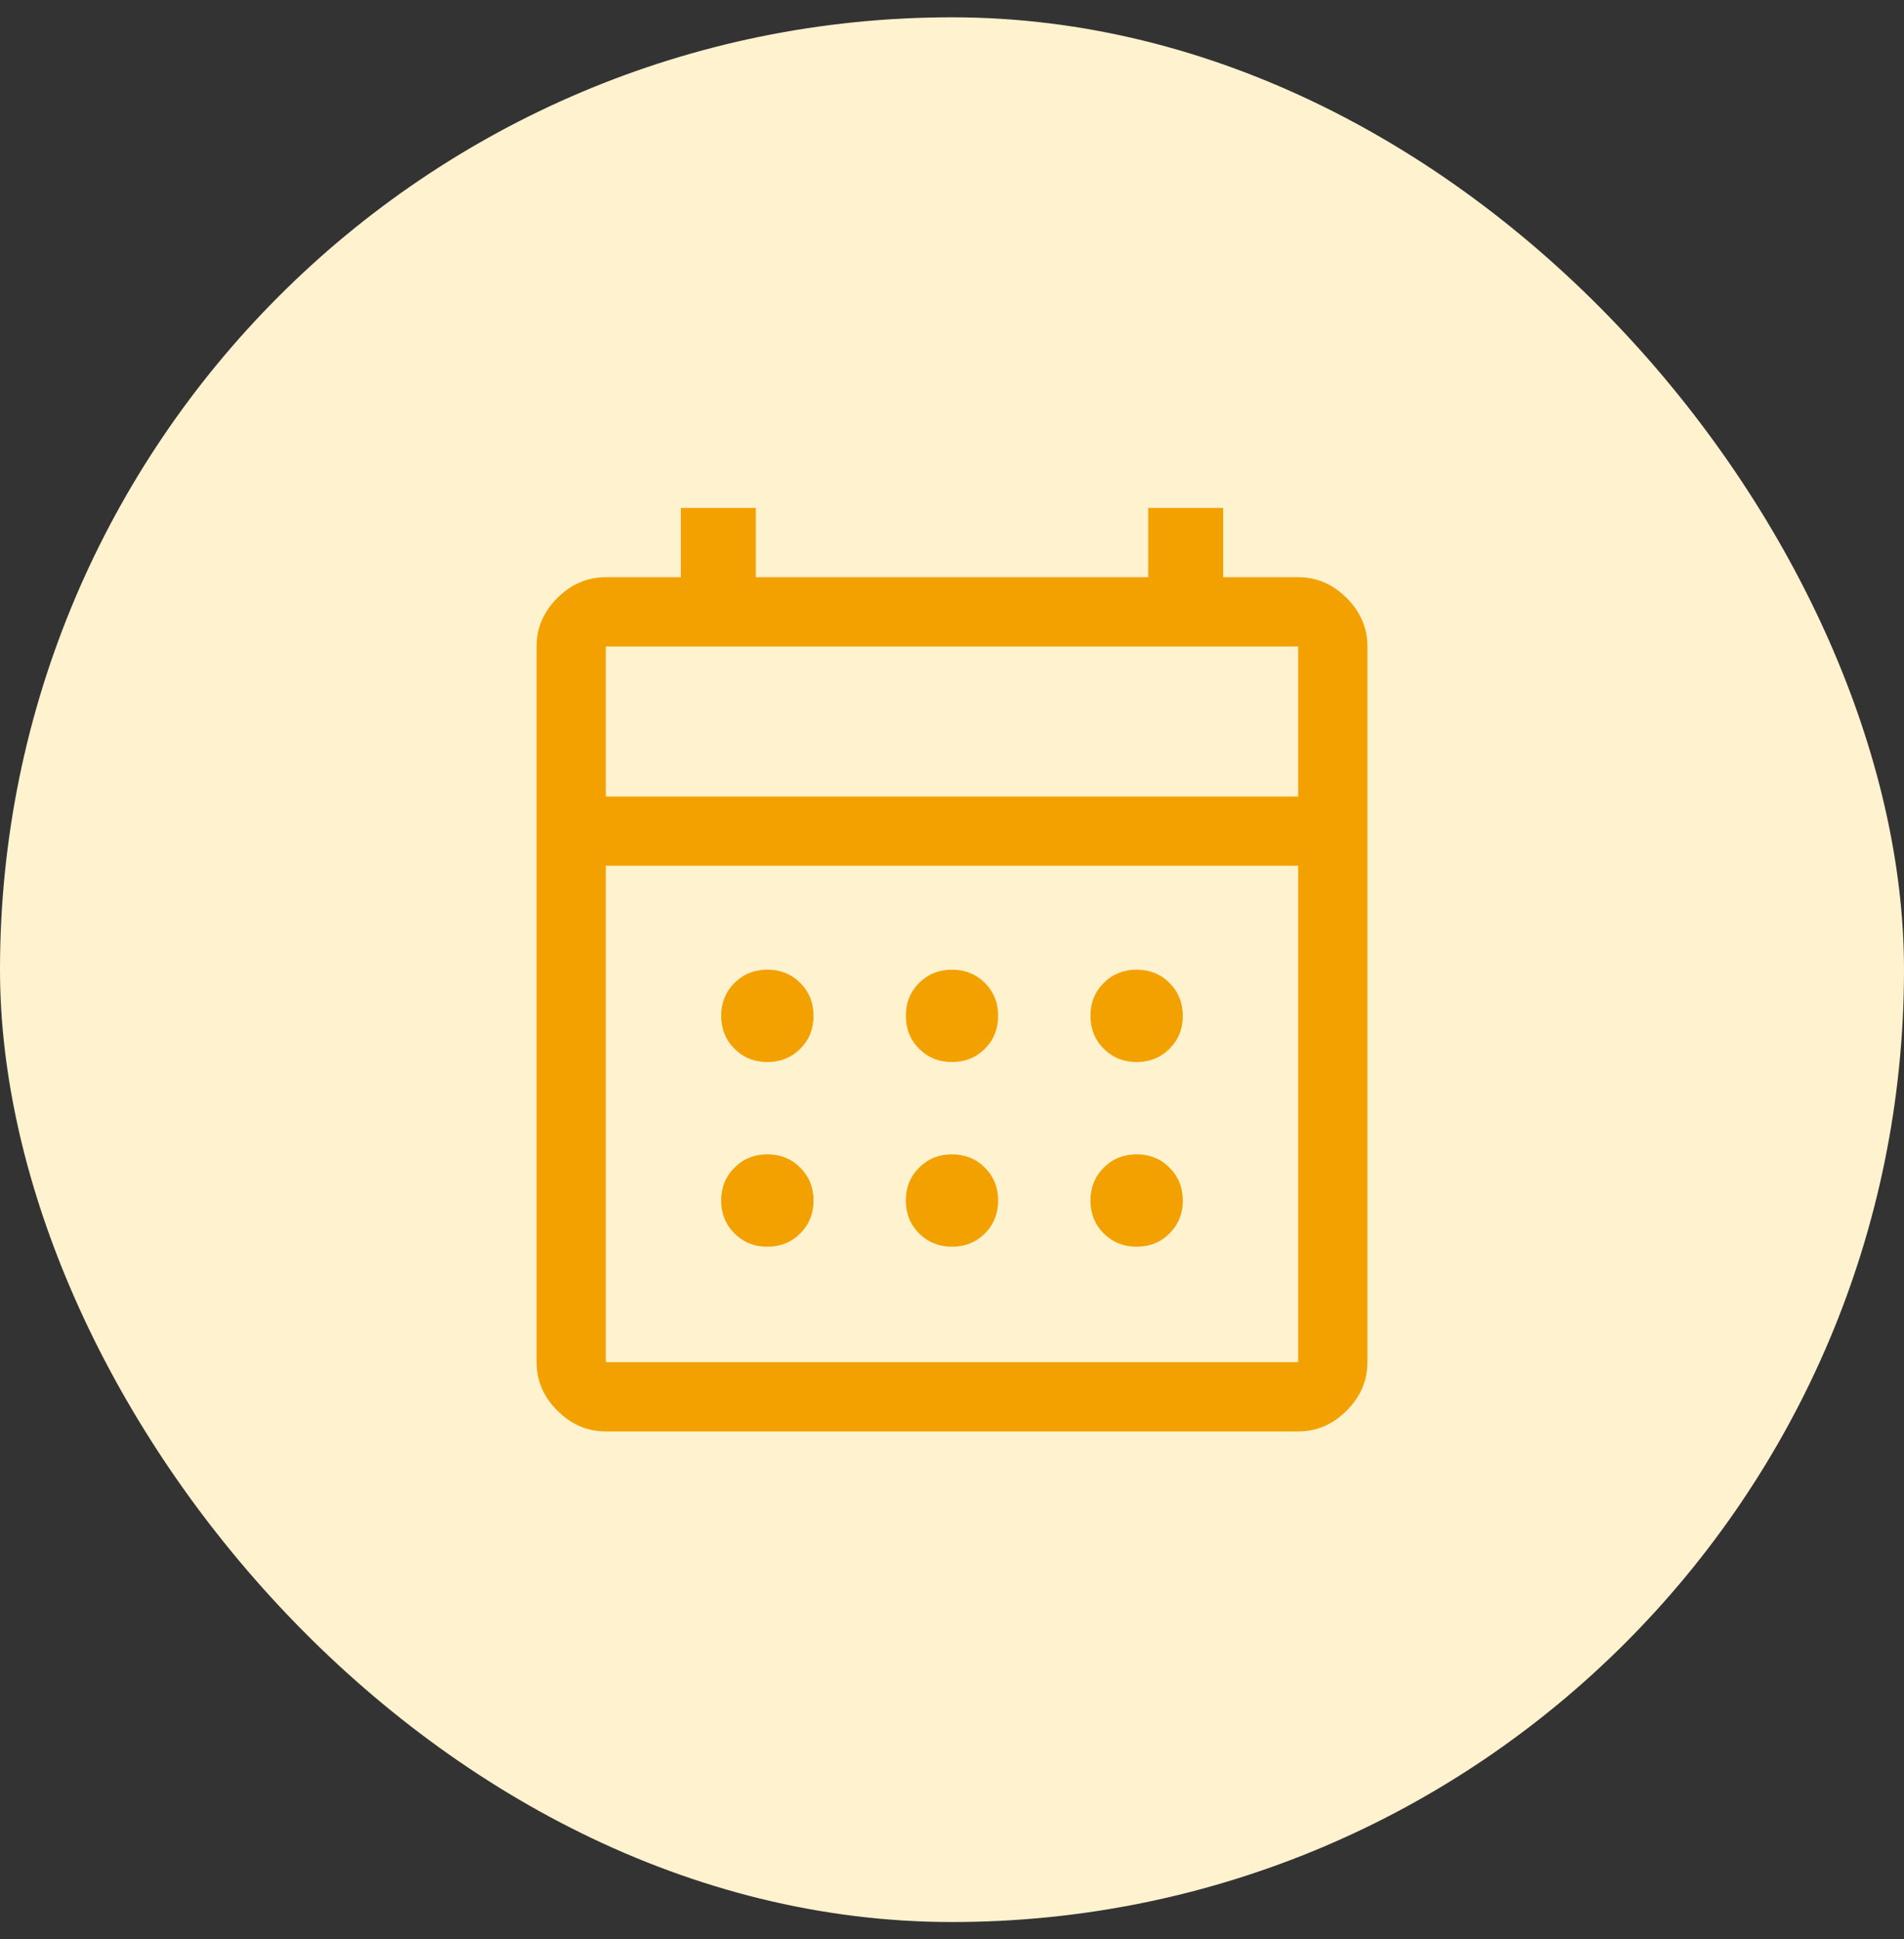 <svg width="55" height="56" viewBox="0 0 55 56" fill="none" xmlns="http://www.w3.org/2000/svg">
<rect x="0" y="0" width="55" height="56" fill="#333333" stroke="none"/>
<rect y="0.5" width="55" height="55" rx="27.5" fill="#FFF2CF"/>
<path d="M17.5 41.333C16.967 41.333 16.5 41.133 16.1 40.733C15.7 40.333 15.5 39.867 15.5 39.333V18.667C15.5 18.133 15.7 17.667 16.1 17.267C16.5 16.867 16.967 16.667 17.5 16.667H19.667V14.667H21.833V16.667H33.167V14.667H35.333V16.667H37.5C38.033 16.667 38.5 16.867 38.9 17.267C39.3 17.667 39.5 18.133 39.5 18.667V39.333C39.5 39.867 39.3 40.333 38.9 40.733C38.5 41.133 38.033 41.333 37.5 41.333H17.5ZM17.5 39.333H37.5V25H17.5V39.333ZM17.5 23H37.5V18.667H17.5V23ZM27.5 30.667C27.122 30.667 26.806 30.539 26.55 30.283C26.294 30.028 26.167 29.711 26.167 29.333C26.167 28.956 26.294 28.639 26.55 28.383C26.806 28.128 27.122 28 27.5 28C27.878 28 28.194 28.128 28.45 28.383C28.706 28.639 28.833 28.956 28.833 29.333C28.833 29.711 28.706 30.028 28.45 30.283C28.194 30.539 27.878 30.667 27.5 30.667ZM22.167 30.667C21.789 30.667 21.472 30.539 21.217 30.283C20.961 30.028 20.833 29.711 20.833 29.333C20.833 28.956 20.961 28.639 21.217 28.383C21.472 28.128 21.789 28 22.167 28C22.544 28 22.861 28.128 23.117 28.383C23.372 28.639 23.5 28.956 23.5 29.333C23.5 29.711 23.372 30.028 23.117 30.283C22.861 30.539 22.544 30.667 22.167 30.667ZM32.833 30.667C32.456 30.667 32.139 30.539 31.883 30.283C31.628 30.028 31.5 29.711 31.5 29.333C31.5 28.956 31.628 28.639 31.883 28.383C32.139 28.128 32.456 28 32.833 28C33.211 28 33.528 28.128 33.783 28.383C34.039 28.639 34.167 28.956 34.167 29.333C34.167 29.711 34.039 30.028 33.783 30.283C33.528 30.539 33.211 30.667 32.833 30.667ZM27.5 36C27.122 36 26.806 35.872 26.55 35.617C26.294 35.361 26.167 35.044 26.167 34.667C26.167 34.289 26.294 33.972 26.55 33.717C26.806 33.461 27.122 33.333 27.5 33.333C27.878 33.333 28.194 33.461 28.45 33.717C28.706 33.972 28.833 34.289 28.833 34.667C28.833 35.044 28.706 35.361 28.45 35.617C28.194 35.872 27.878 36 27.5 36ZM22.167 36C21.789 36 21.472 35.872 21.217 35.617C20.961 35.361 20.833 35.044 20.833 34.667C20.833 34.289 20.961 33.972 21.217 33.717C21.472 33.461 21.789 33.333 22.167 33.333C22.544 33.333 22.861 33.461 23.117 33.717C23.372 33.972 23.5 34.289 23.5 34.667C23.5 35.044 23.372 35.361 23.117 35.617C22.861 35.872 22.544 36 22.167 36ZM32.833 36C32.456 36 32.139 35.872 31.883 35.617C31.628 35.361 31.5 35.044 31.5 34.667C31.5 34.289 31.628 33.972 31.883 33.717C32.139 33.461 32.456 33.333 32.833 33.333C33.211 33.333 33.528 33.461 33.783 33.717C34.039 33.972 34.167 34.289 34.167 34.667C34.167 35.044 34.039 35.361 33.783 35.617C33.528 35.872 33.211 36 32.833 36Z" fill="#F2A100"/>
</svg>
